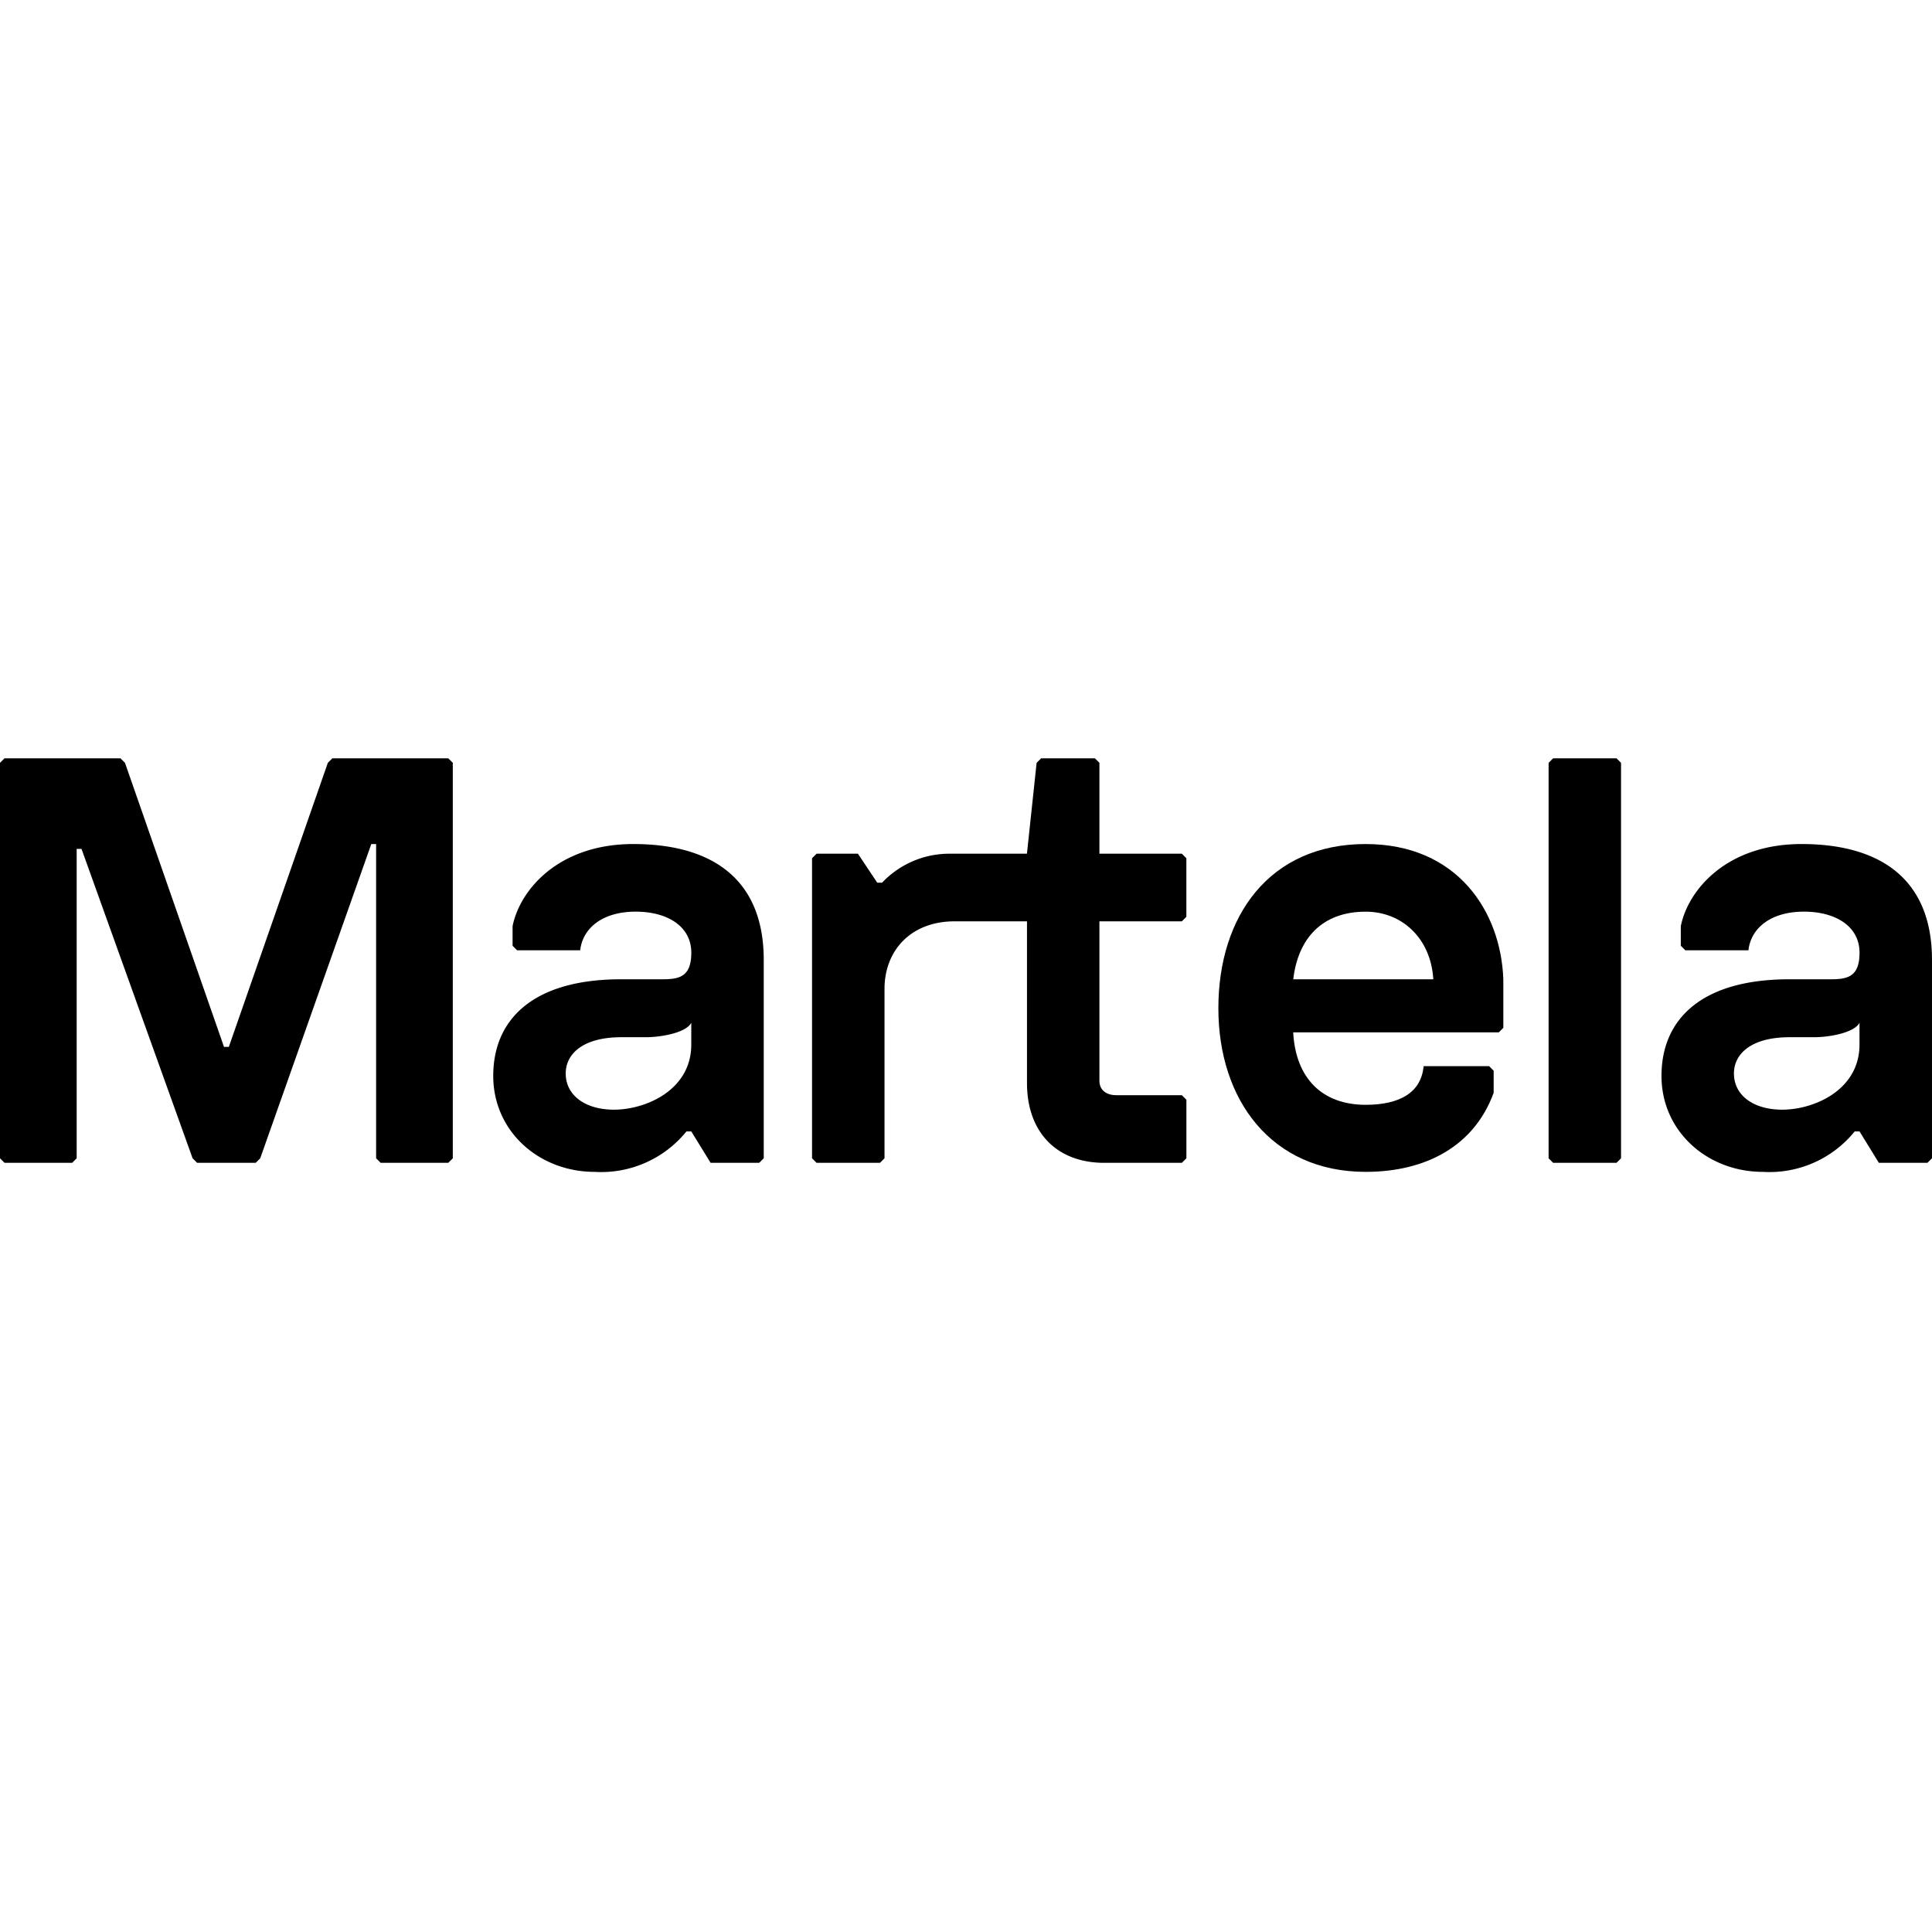 <svg xmlns="http://www.w3.org/2000/svg" width="192" height="192" viewBox="0 0 192 192">
  <g id="martela" transform="translate(-9919 2986)">
    <rect id="Rectangle_457" data-name="Rectangle 457" width="192" height="192" transform="translate(9919 -2986)" fill="none"/>
    <g id="Martela_Logo" data-name="Martela Logo" transform="translate(9919 -2910.64)">
      <path id="Path_63" data-name="Path 63" d="M61.24,56.06l-.451.451L50.951,84.74h-.48l-9.84-28.23-.451-.451H28.661l-.451.451v39.3l.451.449h6.72l.449-.449V65.06h.48l11.04,30.75.449.449H53.62l.451-.449L65.109,64.579h.48V95.81l.451.449h6.718l.451-.449v-39.3l-.451-.451Z" transform="translate(-28.21 -56.06)"/>
      <path id="Path_64" data-name="Path 64" d="M755.749,56.06l-.449.451v39.3l.449.449h6.3l.449-.449v-39.3l-.449-.451Z" transform="translate(-601.401 -56.06)"/>
      <g id="Group_43" data-name="Group 43" transform="translate(49.019)">
        <path id="Path_65" data-name="Path 65" d="M438.03,65.54v-9.03l-.451-.451h-5.34l-.451.451-.961,9.03H423.15a9.2,9.2,0,0,0-6.72,2.881h-.48l-1.92-2.881h-4.108l-.451.451V95.81l.451.451h6.3l.451-.451V78.981c0-3.84,2.639-6.72,6.959-6.72h7.2v16.08c0,4.8,2.881,7.92,7.679,7.92h7.711l.451-.451V89.99l-.451-.451h-6.511c-.959,0-1.681-.48-1.681-1.439V72.261h8.189l.451-.451V65.989l-.451-.451H438.03Z" transform="translate(-377.79 -56.06)"/>
        <path id="Path_66" data-name="Path 66" d="M822.229,96.31c-7.44,0-11.28,4.559-12,8.16v1.949l.451.451h6.27c.239-2.159,2.161-3.84,5.52-3.84,3.12,0,5.52,1.439,5.52,4.081,0,2.4-1.2,2.639-2.881,2.639h-4.081c-8.879,0-12.719,4.079-12.719,9.6s4.559,9.54,10.079,9.54a10.9,10.9,0,0,0,9.121-4.02h.481l1.92,3.12h4.83l.451-.451v-19.71c0-8.158-5.283-11.519-12.962-11.519m5.759,19.92c0,4.559-4.559,6.479-7.679,6.479-2.881,0-4.8-1.439-4.8-3.6,0-1.92,1.681-3.6,5.52-3.6h2.4c1.681,0,4.081-.48,4.559-1.439Z" transform="translate(-692.211 -87.791)"/>
        <path id="Path_67" data-name="Path 67" d="M273.721,96.31c-7.44,0-11.28,4.559-12,8.16v1.949l.451.451h6.269c.239-2.159,2.161-3.84,5.52-3.84,3.12,0,5.52,1.439,5.52,4.081,0,2.4-1.2,2.639-2.881,2.639h-4.081c-8.879,0-12.721,4.079-12.721,9.6s4.559,9.54,10.079,9.54A10.905,10.905,0,0,0,279,124.87h.48l1.92,3.12h4.83l.451-.451v-19.71c0-8.158-5.281-11.519-12.96-11.519m5.759,19.92c0,4.559-4.559,6.479-7.679,6.479-2.881,0-4.8-1.439-4.8-3.6,0-1.92,1.681-3.6,5.52-3.6h2.4c1.681,0,4.081-.48,4.559-1.439Z" transform="translate(-259.8 -87.791)"/>
        <path id="Path_68" data-name="Path 68" d="M614.889,96.31c-9.6,0-14.639,7.2-14.639,16.319s5.279,16.26,14.639,16.26c6,0,10.8-2.58,12.719-7.861v-2.191l-.451-.451h-6.511c-.239,2.639-2.4,3.84-5.759,3.84-4.32,0-6.96-2.639-7.2-7.2h20.43l.451-.451v-4.83c-.239-6.714-4.557-13.434-13.678-13.434m-7.2,13.441c.48-4.079,2.881-6.72,7.2-6.72,3.6,0,6.479,2.639,6.72,6.72Z" transform="translate(-528.189 -87.791)"/>
      </g>
    </g>
  </g>
</svg>
